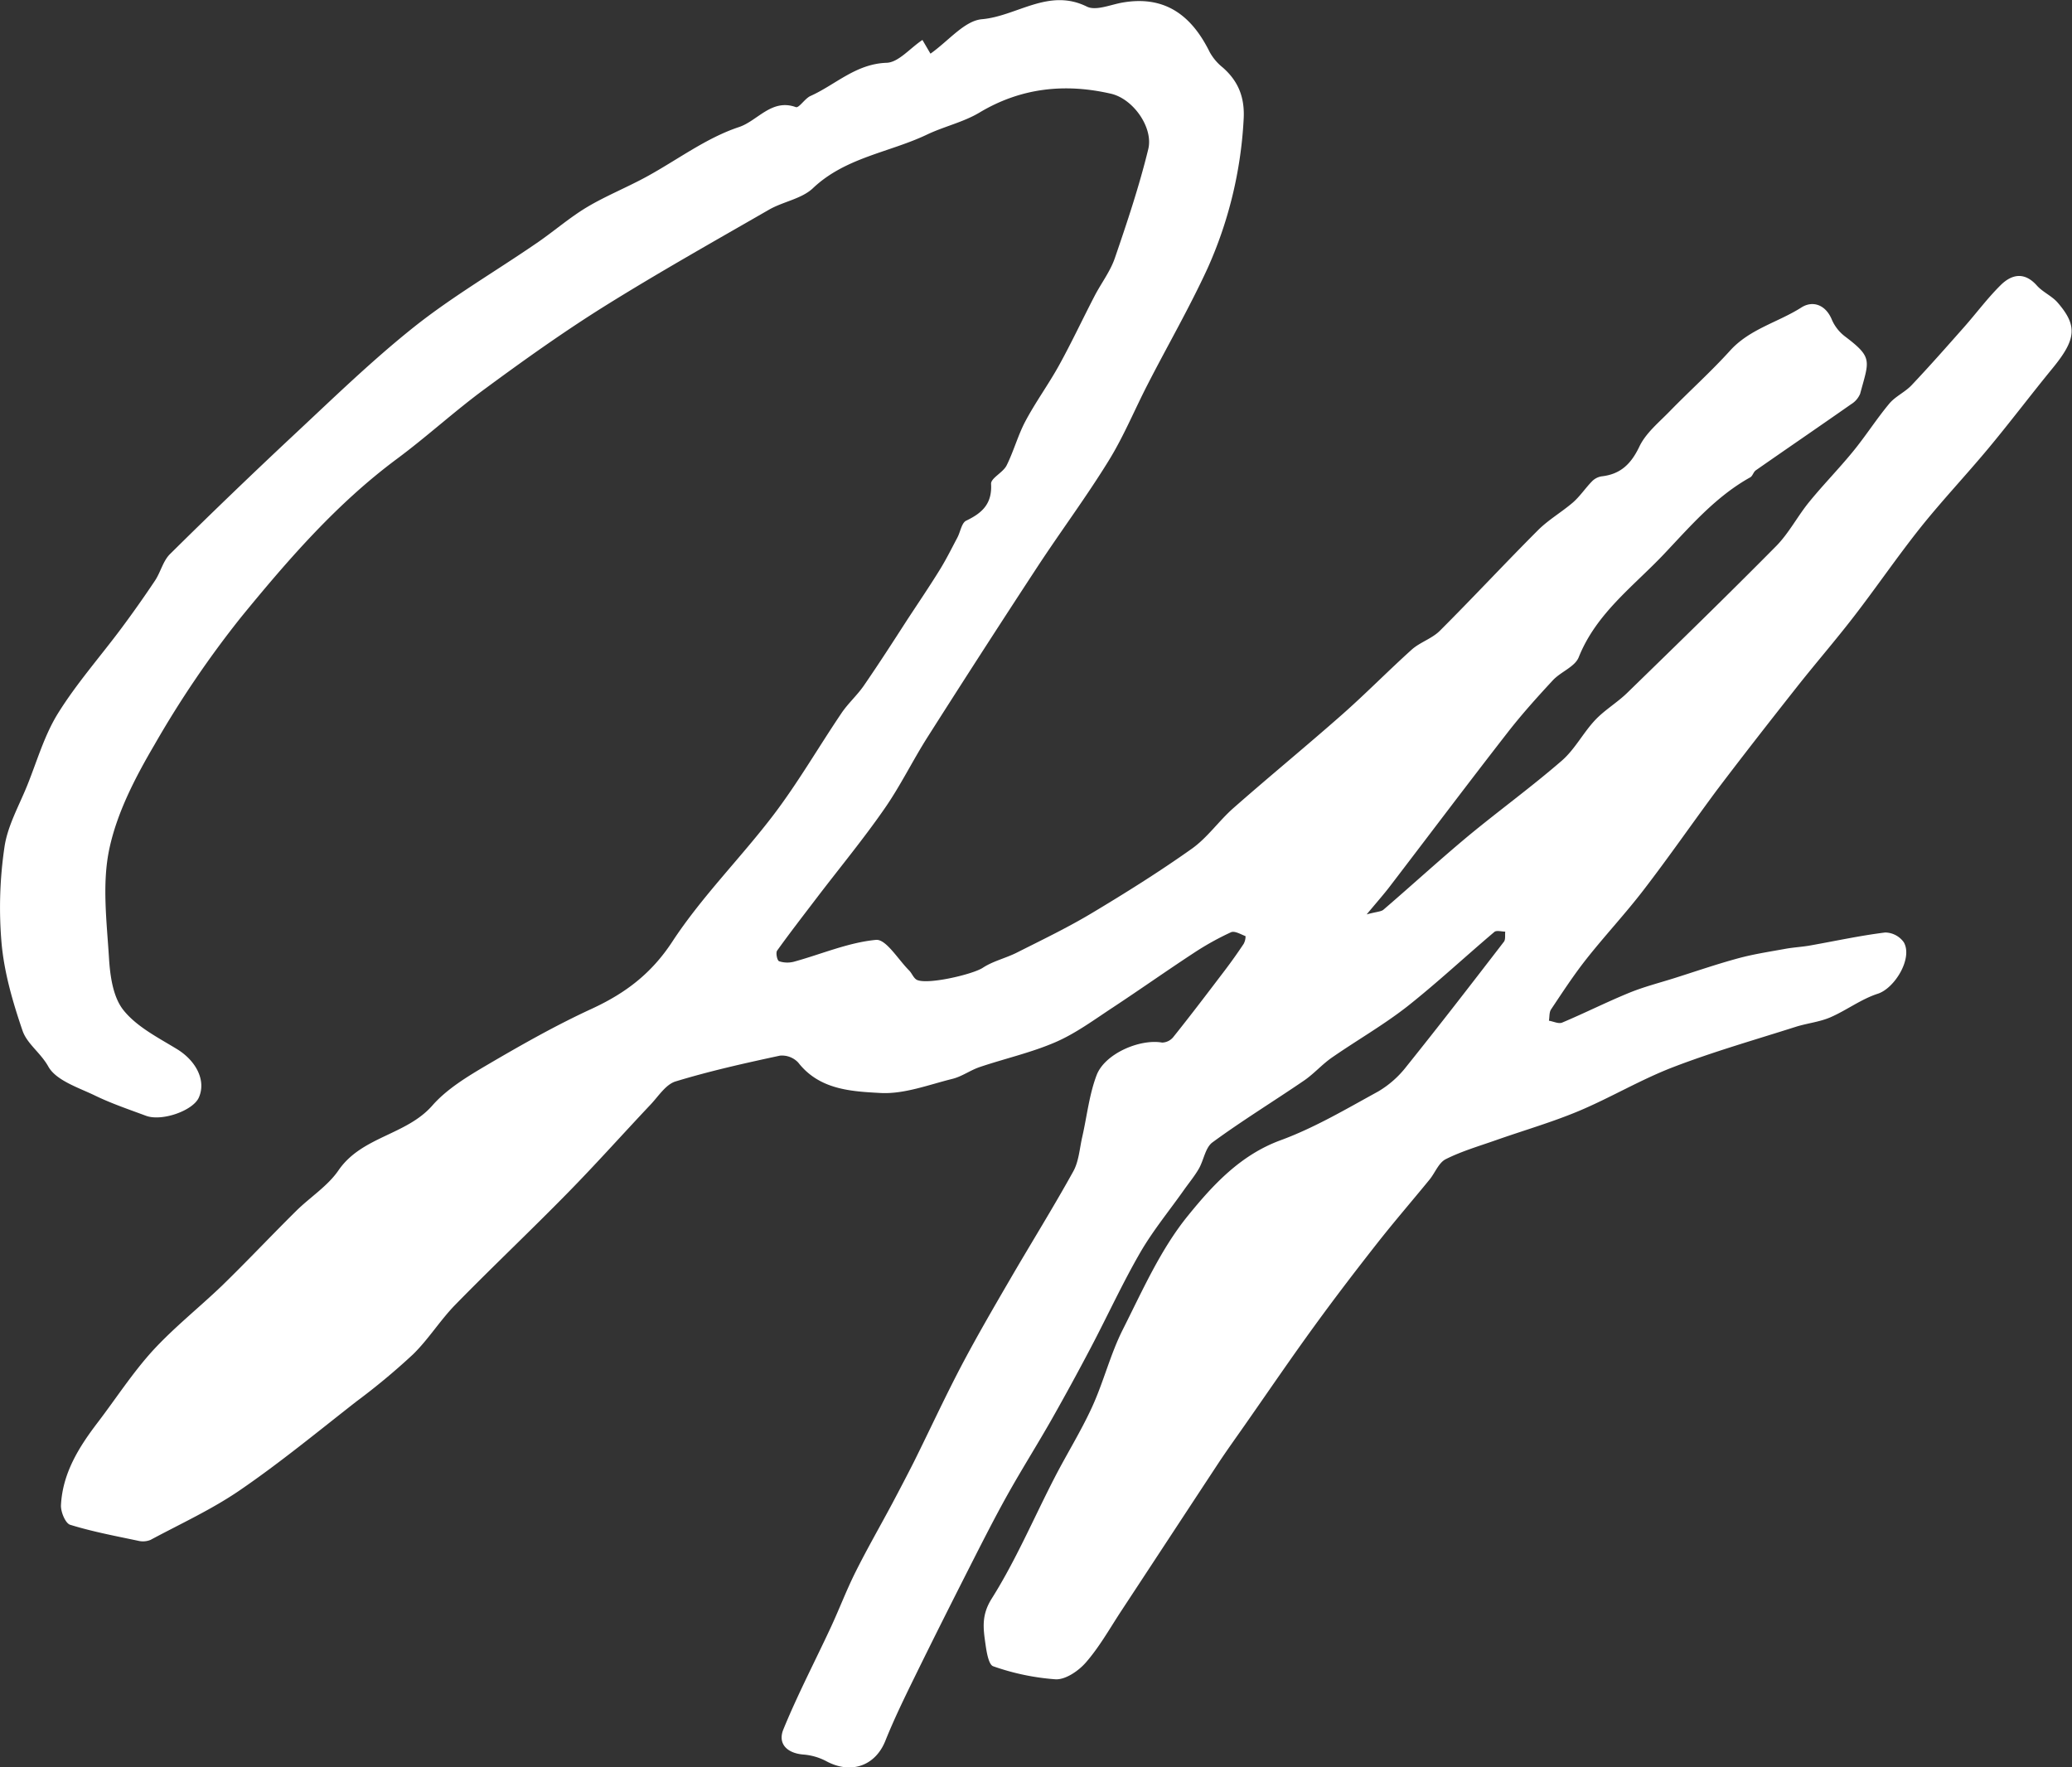 <svg id="Layer_1" data-name="Layer 1" xmlns="http://www.w3.org/2000/svg" viewBox="0 0 570.54 486.65"><rect x="0" y="0" width="570.54" height="486.65" fill="#333333" stroke="none"/><defs><style>.cls-1{fill:#fff;}</style></defs><title>signature</title><path class="cls-1" d="M254,11l2.21,3.78c5-3.53,9.37-9.07,14.18-9.49,9.62-.84,18.36-8.69,28.89-3.47,2.5,1.24,6.57-.57,9.9-1.13,11.73-2,19,3.67,23.93,13.67a14.23,14.23,0,0,0,3.53,4.18c4.42,3.85,6.18,8.42,5.8,14.43a114.7,114.7,0,0,1-9.93,40.92c-5,10.86-11,21.25-16.46,31.89-3.61,7-6.63,14.38-10.76,21.06-6.16,10-13.18,19.42-19.62,29.23q-15.29,23.34-30.25,46.88c-4.15,6.53-7.55,13.57-12,19.92-5.71,8.21-12.08,15.94-18.16,23.89-3.8,5-7.63,9.92-11.27,15-.43.6,0,2.75.56,2.93a7.22,7.22,0,0,0,4.12.11c7.53-2.07,14.92-5.28,22.55-6,2.76-.24,6.08,5.4,9.1,8.41.77.77,1.17,2,2.05,2.55,2.73,1.53,15.47-1.44,18.26-3.28s6.33-2.64,9.38-4.18c6.92-3.49,13.93-6.86,20.57-10.83,9.39-5.62,18.68-11.44,27.6-17.77,4.31-3.06,7.46-7.69,11.48-11.22,9.9-8.71,20.11-17.08,30-25.81,6.53-5.77,12.63-12,19.13-17.85,2.28-2,5.56-3,7.7-5.15,9.13-9.11,17.9-18.56,27-27.67,2.89-2.89,6.56-5,9.65-7.66,1.94-1.7,3.4-3.93,5.21-5.78a4.73,4.73,0,0,1,2.64-1.39c5.24-.58,8.14-3.41,10.43-8.21,1.77-3.72,5.35-6.62,8.33-9.69,5.48-5.62,11.34-10.88,16.61-16.69,5.41-6,13.17-7.79,19.63-11.89,3.09-2,6.73-.87,8.46,3.42a11.61,11.61,0,0,0,3.65,4.58c7.67,5.81,6.57,6.57,4.11,15.72a6.15,6.15,0,0,1-2.5,2.9c-8.72,6.11-17.51,12.11-26.24,18.2-.65.45-.87,1.57-1.53,1.93-9.47,5.27-16.45,13.41-23.71,21.09-8.44,8.92-18.69,16.35-23.52,28.45-1.05,2.64-4.95,4-7.13,6.35-4.34,4.68-8.63,9.45-12.54,14.49-10.9,14-21.59,28.22-32.39,42.33-1.64,2.14-3.43,4.15-6.33,7.64,2.77-.76,4-.74,4.66-1.33,7.82-6.72,15.42-13.69,23.34-20.29,8.47-7,17.42-13.5,25.73-20.71,3.59-3.11,5.88-7.67,9.18-11.18,2.63-2.8,6.09-4.81,8.85-7.51,13.75-13.38,27.5-26.75,41-40.4,3.51-3.56,5.88-8.22,9.07-12.13,3.88-4.76,8.2-9.16,12.09-13.92,3.5-4.27,6.5-9,10-13.19,1.67-2,4.33-3.15,6.14-5.07,4.92-5.2,9.66-10.58,14.4-15.94,3.4-3.84,6.47-8,10.1-11.59,3.09-3.06,6.6-3.73,10,.11,1.62,1.8,4.09,2.84,5.68,4.65,5.58,6.43,5.14,10.15-1.36,18.1-5.92,7.22-11.55,14.69-17.52,21.87-6.19,7.45-12.87,14.51-18.92,22.08-6.36,8-12.11,16.43-18.35,24.51-5.1,6.61-10.59,12.93-15.76,19.49-7.39,9.36-14.73,18.75-21.92,28.25C466,226.67,459.54,236,452.62,245c-5,6.53-10.68,12.59-15.79,19.06-3.5,4.43-6.59,9.18-9.73,13.88-.54.81-.41,2.07-.59,3.12,1.23.2,2.67.93,3.64.52,6.2-2.61,12.21-5.64,18.43-8.19,4-1.64,8.19-2.71,12.3-4,5.92-1.87,11.79-3.9,17.77-5.52,4.27-1.16,8.67-1.82,13-2.61,2.21-.4,4.49-.51,6.71-.9,6.91-1.22,13.79-2.73,20.74-3.59a6.41,6.41,0,0,1,5.13,2.7c2.52,4.38-2.48,12.64-7.16,14.16s-8.64,4.59-13.12,6.52c-3,1.28-6.39,1.61-9.53,2.61-11.27,3.59-22.69,6.85-33.72,11.09-8.91,3.42-17.21,8.4-26,12.09-7.4,3.1-15.16,5.33-22.74,8-4.68,1.65-9.5,3.05-13.91,5.27-1.92,1-2.89,3.73-4.41,5.59-4.82,5.9-9.81,11.66-14.51,17.65-5.86,7.46-11.63,15-17.2,22.67-6.23,8.56-12.2,17.31-18.27,26-2.77,4-5.6,7.88-8.26,11.91-9,13.67-18,27.4-27,41.08-3,4.62-5.78,9.51-9.38,13.64-2,2.32-5.57,4.77-8.33,4.66a65.67,65.67,0,0,1-17.2-3.59c-1.27-.41-1.84-4-2.14-6.16-.6-4.25-1.16-7.9,1.73-12.48,6.64-10.54,11.57-22.16,17.3-33.28,3.38-6.56,7.31-12.85,10.37-19.55,3.16-6.92,5-14.46,8.42-21.24,5.44-10.79,10.45-22.18,18-31.43,6.75-8.32,14.35-16.63,25.44-20.7,9.35-3.43,18.08-8.61,26.86-13.42a27.45,27.45,0,0,0,7.77-6.85c9.11-11.34,18-22.87,26.87-34.39.5-.64.26-1.85.37-2.79-1,0-2.43-.42-3,.09-8.05,6.8-15.74,14-24,20.53-6.58,5.14-13.9,9.32-20.77,14.09-2.7,1.88-4.92,4.45-7.63,6.3-8.37,5.72-17,11-25.19,17-2,1.44-2.4,4.87-3.77,7.26-1.15,2-2.64,3.81-4,5.71-4,5.69-8.48,11.12-12,17.13-5,8.61-9.14,17.68-13.78,26.49q-5.18,9.86-10.66,19.54c-4,7.05-8.35,13.93-12.3,21-3.56,6.38-6.86,12.9-10.17,19.41-5.12,10.09-10.21,20.2-15.19,30.36-2.9,5.91-5.79,11.83-8.24,17.93-2.78,6.92-9.5,9.28-16.34,5.54a16.25,16.25,0,0,0-6.31-1.79c-4.46-.39-7-3-5.44-6.88,3.91-9.56,8.71-18.75,13.07-28.12,2.35-5.06,4.33-10.3,6.83-15.29,3.19-6.38,6.76-12.58,10.13-18.89,2-3.78,4-7.58,5.94-11.42,4.39-8.84,8.53-17.81,13.12-26.55,4.22-8,8.8-15.88,13.37-23.73,5.76-9.92,11.84-19.67,17.39-29.7,1.53-2.76,1.73-6.27,2.46-9.46,1.3-5.68,1.91-11.61,3.95-17,2.24-5.94,11.91-10.08,18.05-9a4.07,4.07,0,0,0,3.06-1.5c4.81-6,9.49-12.18,14.16-18.32q2.73-3.6,5.23-7.36a4.35,4.35,0,0,0,.52-2.12c-1.31-.51-3-1.53-4-1.08a77.27,77.27,0,0,0-10.29,5.73c-7.48,4.9-14.79,10.07-22.27,15-5.12,3.36-10.14,7.09-15.71,9.51-6.7,2.91-14,4.54-20.93,6.88-2.58.87-4.9,2.61-7.51,3.25-6.57,1.63-13.31,4.25-19.84,3.89-8-.44-16.75-.86-22.61-8.36a6.13,6.13,0,0,0-5.05-1.92c-9.65,2.07-19.31,4.23-28.73,7.1-2.67.81-4.67,4-6.81,6.29-7.66,8.11-15.09,16.45-22.91,24.41-10.18,10.39-20.77,20.39-30.94,30.79-4.18,4.28-7.39,9.52-11.67,13.69a183.9,183.9,0,0,1-15.54,12.93c-10.56,8.25-20.94,16.8-32,24.38-7.73,5.32-16.4,9.29-24.71,13.75a5.51,5.51,0,0,1-3.42.24c-6.27-1.32-12.6-2.51-18.71-4.4-1.32-.41-2.62-3.58-2.53-5.4.44-8.82,4.94-16,10.14-22.8C32,385,36.52,378,42.1,371.87,48,365.46,54.9,360,61.15,354c6.91-6.72,13.51-13.74,20.36-20.52,3.84-3.81,8.7-6.85,11.69-11.21,6.41-9.34,18.59-9.65,25.8-17.8,4-4.58,9.65-8,15-11.15,9.46-5.55,19.06-11,29-15.57,9.17-4.25,16.32-9.6,22.12-18.45,8.18-12.49,19-23.21,28.07-35.17,6.7-8.87,12.3-18.56,18.53-27.78,1.82-2.7,4.34-4.92,6.18-7.61,4.09-5.94,8-12,11.91-18.07,3-4.57,6.06-9.08,8.93-13.72,1.78-2.87,3.29-5.92,4.88-8.92.84-1.58,1.17-4.06,2.43-4.66,4.42-2.12,7.16-4.65,6.85-10.13-.09-1.58,3.27-3.1,4.26-5.05,2-4,3.14-8.36,5.22-12.26,2.81-5.28,6.37-10.14,9.26-15.38,3.43-6.22,6.45-12.67,9.73-19,1.82-3.52,4.34-6.78,5.61-10.48,3.39-9.88,6.72-19.83,9.2-30,1.45-5.9-4.11-13.84-10.25-15.26C293.31,22.9,281.16,24.13,269.7,31c-4.4,2.63-9.66,3.8-14.32,6-10.44,5-22.55,6.3-31.54,14.83-3.1,2.93-8.18,3.67-12.07,5.9C196.64,66.44,181.42,75,166.63,84.22c-11.34,7.08-22.26,14.87-33,22.78-8.34,6.11-16,13.17-24.31,19.34-16.59,12.31-30,27.78-42.93,43.59a277.37,277.37,0,0,0-23.86,35.15c-5.24,8.93-10.26,18.58-12.4,28.55-2.08,9.63-.74,20.09-.12,30.14.3,4.94,1.1,10.8,4,14.4,3.65,4.56,9.47,7.51,14.66,10.67,5.38,3.27,8.16,8.74,6.07,13.4-1.62,3.61-10.18,6.62-14.54,5-4.7-1.75-9.48-3.36-14-5.55s-10.73-4.14-12.89-8-5.88-6.26-7.12-9.93C3.54,276,1.21,268,.45,259.93a113.93,113.93,0,0,1,.77-26.61c.84-5.92,4.06-11.51,6.34-17.2,2.66-6.63,4.68-13.7,8.41-19.7,5.12-8.23,11.62-15.59,17.44-23.4q4.8-6.45,9.27-13.14c1.54-2.32,2.21-5.4,4.11-7.29Q63.5,136.06,80.66,120c10.94-10.21,21.7-20.69,33.39-30,10.49-8.33,22.17-15.15,33.25-22.74C152.17,64,156.67,60,161.7,57s10.87-5.37,16.19-8.26C186.42,44.1,194.41,38,203.45,35c5.17-1.7,9-7.93,15.7-5.5.85.3,2.48-2.37,4-3.06,6.92-3.1,12.49-8.86,21-9.15C247.42,17.17,250.57,13.28,254,11Z"/></svg>